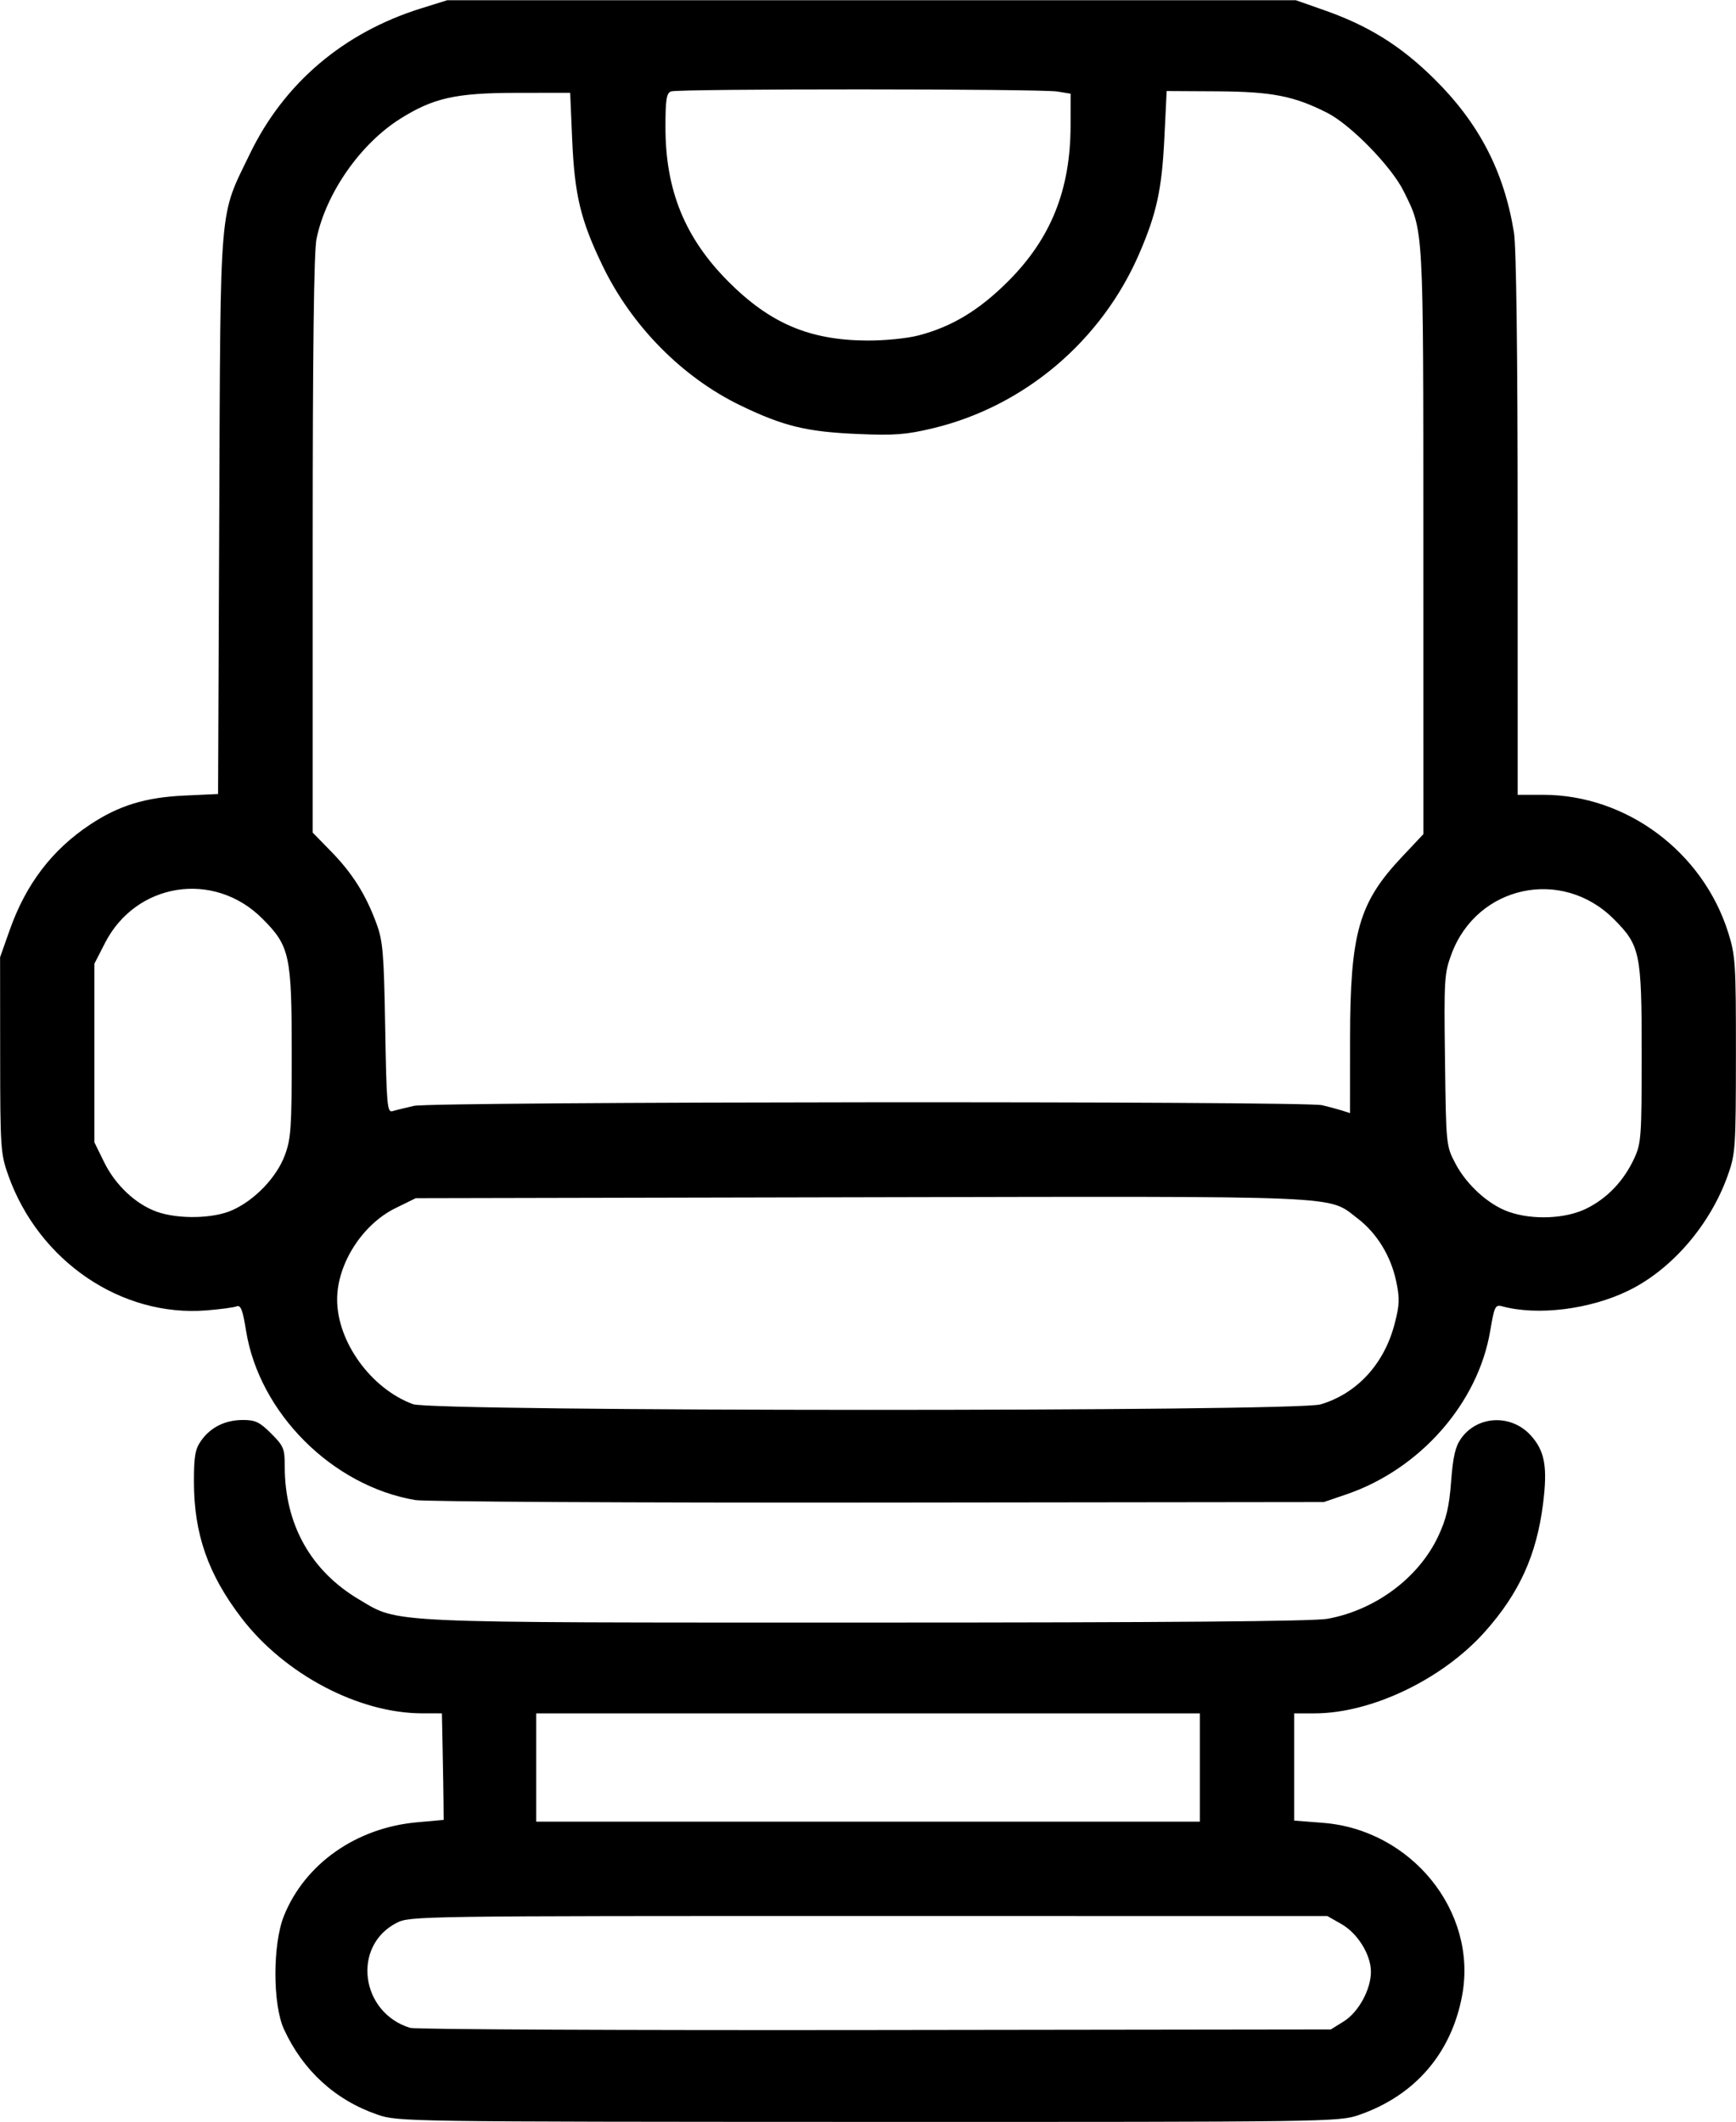 <svg xmlns="http://www.w3.org/2000/svg" xmlns:xlink="http://www.w3.org/1999/xlink" width="409px" height="500px" viewBox="0 0 409.055 500">
    <g id="12a32870-f79f-470e-8251-7fe0d2c4fa3d">
<g style="">
		<g id="12a32870-f79f-470e-8251-7fe0d2c4fa3d-child-0">
<path style="stroke: rgb(193,193,193); stroke-width: 0; stroke-dasharray: none; stroke-linecap: butt; stroke-dashoffset: 0; stroke-linejoin: miter; stroke-miterlimit: 4; fill: rgb(0,0,0); fill-rule: nonzero; opacity: 1;" transform="matrix(0.823 0 0 0.823 204.528 250) matrix(1 0 0 1 0 0)  translate(-511.991, -512.238)" d="M 371.55 813.89 C 359.49 809.74 350.24 801.30 344.78 789.45 C 341.52 782.38 341.51 765.10 344.76 757.00 C 350.74 742.12 365.41 731.78 382.77 730.20 L 390.50 729.50 L 390.46 724.75 C 390.44 722.14 390.32 715.28 390.21 709.50 L 390.00 699.00 L 384.25 698.99 C 366.06 698.94 344.92 687.76 332.62 671.69 C 323.05 659.20 319.00 647.59 319.00 632.69 C 319.00 625.30 319.35 623.32 321.08 620.89 C 323.83 617.03 327.96 615.00 333.07 615.00 C 336.58 615.00 337.85 615.61 341.12 618.88 C 344.70 622.46 345.00 623.20 345.00 628.33 C 345.00 644.90 352.47 658.24 366.34 666.43 C 377.91 673.26 372.11 673.00 511.76 673.00 C 597.85 673.00 639.51 672.66 643.57 671.92 C 657.31 669.41 669.69 660.16 675.27 648.25 C 677.58 643.30 678.40 639.82 678.94 632.60 C 679.48 625.47 680.15 622.60 681.80 620.28 C 686.48 613.71 696.10 613.26 701.69 619.36 C 705.76 623.81 706.60 628.37 705.26 639.00 C 703.42 653.64 698.46 664.58 688.65 675.59 C 676.51 689.23 656.14 699.00 639.84 699.00 L 634.00 699.00 L 634.00 714.35 L 634.00 729.70 L 642.20 730.34 C 667.57 732.29 686.53 755.73 682.11 779.69 C 679.05 796.33 668.57 808.47 652.51 814.00 C 646.79 815.96 644.23 816.00 512.09 815.97 C 379.14 815.93 377.43 815.91 371.55 813.89 Z M 648.18 787.21 C 652.43 784.57 656.01 778.02 655.98 772.93 C 655.96 768.05 652.15 761.93 647.48 759.29 L 643.50 757.03 L 512.21 757.02 C 383.57 757.00 380.84 757.04 377.06 758.97 C 364.18 765.54 366.63 784.67 380.91 789.05 C 382.34 789.49 442.23 789.77 514.00 789.67 L 644.50 789.50 L 648.18 787.21 Z M 607.00 714.50 L 607.00 699.00 L 512.00 699.00 L 417.00 699.00 L 417.00 714.50 L 417.00 730.00 L 512.00 730.00 L 607.00 730.00 L 607.00 714.50 Z M 382.35 637.92 C 358.61 633.89 337.73 613.00 333.93 589.49 C 332.96 583.44 332.40 582.01 331.21 582.47 C 330.38 582.79 326.51 583.31 322.60 583.62 C 298.19 585.58 274.60 569.52 265.86 545.00 C 263.65 538.80 263.54 537.20 263.52 510.50 L 263.50 482.50 L 266.27 474.67 C 270.91 461.56 278.39 451.74 289.26 444.53 C 297.46 439.08 305.07 436.74 316.21 436.22 L 325.91 435.77 L 326.25 355.64 C 326.63 264.92 326.12 270.90 335.01 252.50 C 344.79 232.25 361.81 217.78 384.00 210.84 L 391.50 208.50 L 513.00 208.50 L 634.50 208.50 L 642.50 211.31 C 655.31 215.80 664.52 221.54 674.09 231.00 C 686.91 243.66 694.10 257.51 696.93 275.00 C 697.60 279.15 697.99 309.47 697.99 358.75 L 698.00 436.00 L 705.29 436.00 C 729.11 436.00 751.00 452.30 758.28 475.46 C 760.35 482.04 760.50 484.34 760.48 510.50 C 760.46 537.20 760.35 538.80 758.14 545.00 C 753.10 559.14 742.16 571.85 729.81 577.91 C 718.74 583.35 703.69 585.22 693.46 582.43 C 691.60 581.93 691.29 582.57 690.14 589.46 C 686.65 610.21 670.08 629.06 649.00 636.28 L 642.50 638.50 L 515.00 638.65 C 444.88 638.73 385.18 638.40 382.35 637.92 Z M 641.58 610.53 C 651.95 607.45 659.74 599.01 662.73 587.60 C 664.19 582.06 664.26 580.26 663.22 575.33 C 661.70 568.05 657.68 561.50 652.16 557.29 C 643.42 550.63 650.79 550.94 509.94 551.23 L 382.50 551.50 L 376.69 554.35 C 367.21 559.01 360.00 570.30 360.00 580.50 C 360.00 592.64 369.74 606.07 381.72 610.47 C 387.54 612.61 634.39 612.67 641.58 610.53 Z M 330.00 554.92 C 336.47 552.01 342.65 545.54 345.01 539.24 C 346.79 534.48 347.00 531.44 347.00 510.14 C 347.00 481.86 346.45 479.32 338.57 471.43 C 324.72 457.59 302.41 461.07 293.52 478.46 L 290.50 484.36 L 290.50 509.93 L 290.50 535.50 L 293.31 541.22 C 296.51 547.75 302.37 553.25 308.39 555.38 C 314.56 557.57 324.61 557.36 330.00 554.92 Z M 717.76 554.43 C 723.71 551.46 728.40 546.52 731.39 540.05 C 733.36 535.80 733.50 533.82 733.50 510.00 C 733.50 481.20 733.07 479.14 725.48 471.55 C 710.66 456.73 686.40 461.94 679.08 481.51 C 676.99 487.10 676.89 488.68 677.19 511.95 C 677.50 536.44 677.51 536.51 680.21 541.64 C 683.41 547.70 689.64 553.35 695.39 555.38 C 702.27 557.82 711.76 557.42 717.76 554.43 Z M 382.00 525.06 C 387.49 523.83 636.77 523.64 642.00 524.87 C 643.92 525.32 646.51 526.02 647.75 526.41 L 650.00 527.13 L 650.01 505.82 C 650.04 475.60 652.50 466.93 664.75 453.90 L 671.00 447.26 L 670.99 363.38 C 670.98 272.25 671.12 274.82 665.33 263.13 C 661.83 256.07 650.17 244.13 643.46 240.73 C 633.93 235.90 627.64 234.68 612.00 234.58 L 597.50 234.50 L 596.84 248.00 C 596.12 262.68 594.64 269.48 589.67 281.01 C 578.85 306.08 556.71 324.81 530.50 331.07 C 522.88 332.89 519.59 333.14 509.00 332.69 C 494.36 332.06 487.77 330.45 475.50 324.53 C 458.82 316.47 444.32 301.78 435.99 284.50 C 429.69 271.43 427.98 264.31 427.29 248.25 L 426.72 235.00 L 411.11 235.02 C 393.93 235.04 387.49 236.49 378.00 242.48 C 366.61 249.67 356.80 263.76 354.10 276.80 C 353.35 280.39 353.00 308.59 353.00 364.46 L 353.00 446.82 L 358.33 452.28 C 364.38 458.48 368.20 464.55 371.24 472.80 C 373.11 477.86 373.39 481.22 373.76 502.79 C 374.14 524.83 374.34 527.03 375.84 526.58 C 376.75 526.30 379.52 525.62 382.00 525.06 Z M 526.46 304.47 C 536.02 301.98 543.84 297.25 552.15 288.93 C 564.38 276.69 569.96 262.75 569.99 244.38 L 570.00 235.26 L 566.25 234.64 C 561.40 233.84 457.67 233.81 455.58 234.61 C 454.29 235.10 454.00 236.99 454.00 244.90 C 454.00 262.90 459.57 276.56 471.99 289.03 C 483.93 301.00 495.15 305.80 511.54 305.93 C 516.67 305.97 523.12 305.34 526.46 304.47 Z" stroke-linecap="round"/>
</g>
</g>
</g>

  </svg>